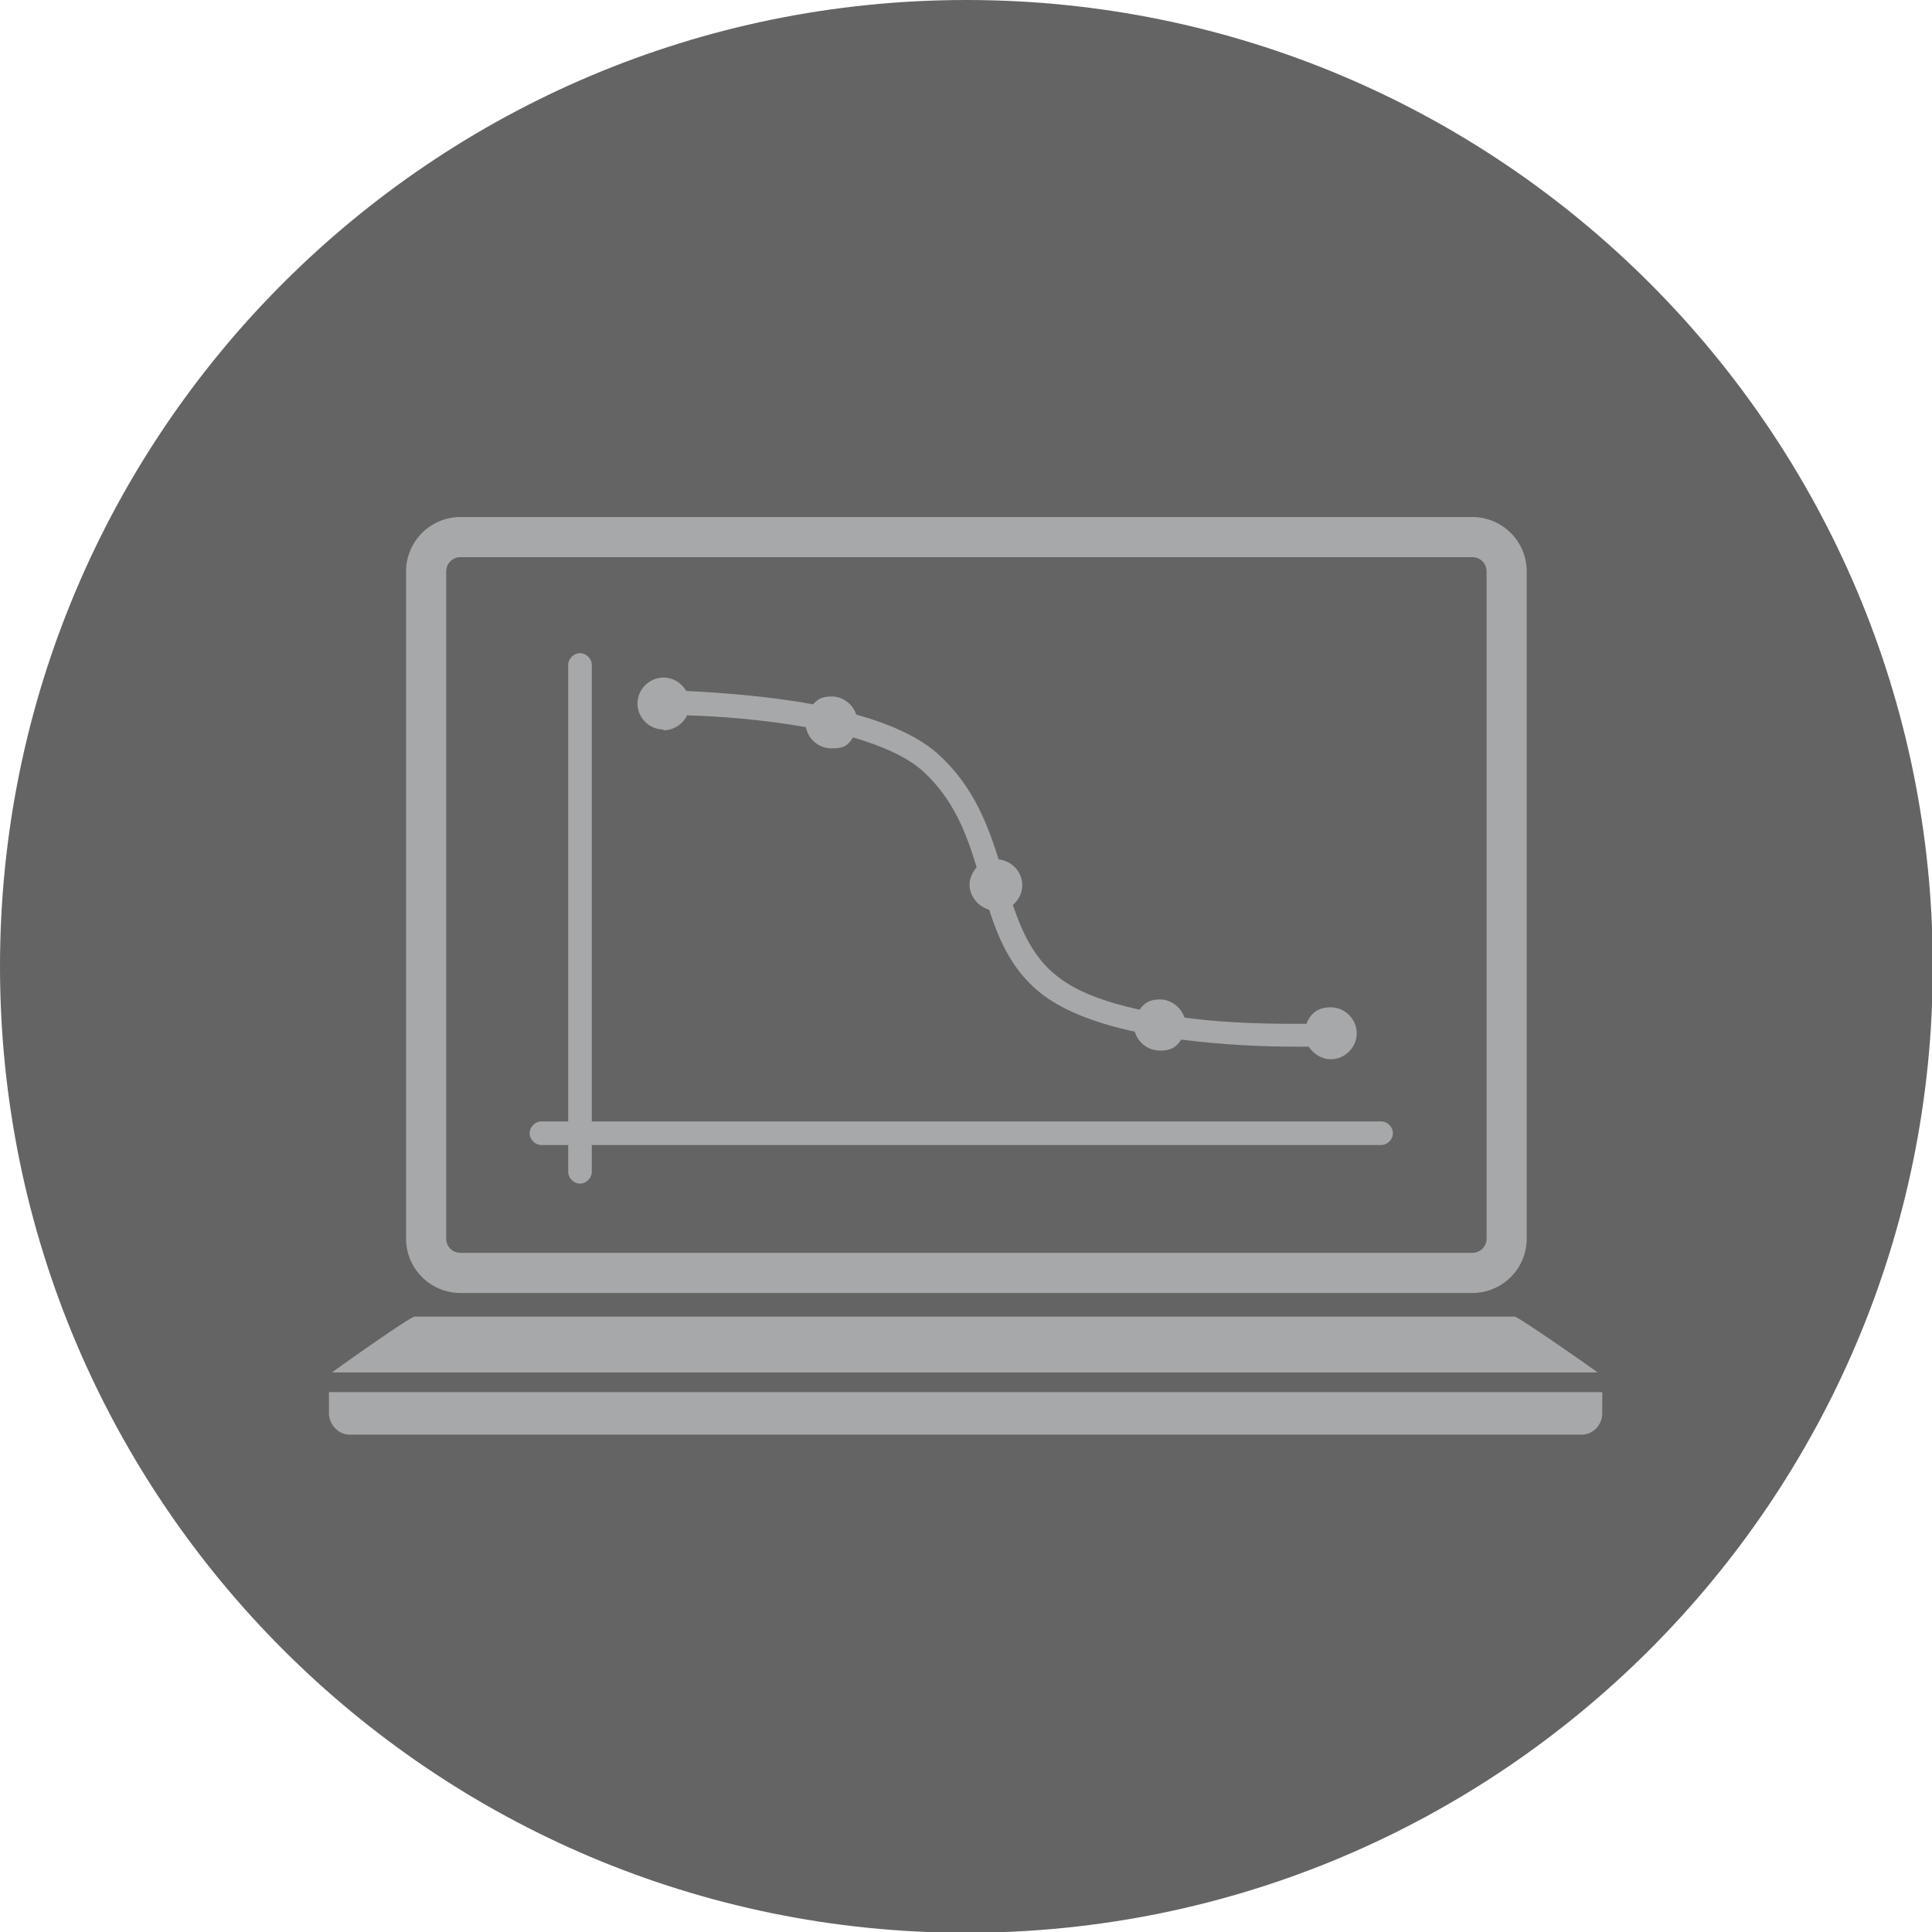 <?xml version="1.0" encoding="UTF-8"?><svg id="Layer_2" xmlns="http://www.w3.org/2000/svg" viewBox="0 0 245.5 245.5"><defs><style>.cls-1{fill:rgb(100, 100, 100);}.cls-2{fill:rgb(167, 168, 169);}</style></defs><path class="cls-1" d="m122.8,0C55,0,0,55,0,122.8s55,122.8,122.8,122.8,122.8-55,122.8-122.8S190.6,0,122.8,0Z"/><path class="cls-2" d="m58.5,164.3h128.6c3.8,0,6.9-3.1,6.9-6.9v-84.8c0-3.8-3.1-6.9-6.9-6.9H58.5c-3.8,0-6.9,3.1-6.9,6.9v84.8c0,3.8,3.1,6.9,6.9,6.9Zm-1.8-91.7c0-1,.8-1.8,1.8-1.8h128.6c1,0,1.8.8,1.8,1.8v84.8c0,1-.8,1.8-1.8,1.8H58.5c-1,0-1.8-.8-1.8-1.8v-84.8Z"/><path class="cls-2" d="m192.5,167.3H52.7c-.6,0-10.3,6.9-10.5,7.1h160.8c-.3-.3-10.1-7.1-10.5-7.1Z"/><path class="cls-2" d="m203.6,176.9H41.8s0,0,0,0c0,0,0,1.3,0,2.7s1.2,2.7,2.6,2.7h156.6c1.4,0,2.6-1.2,2.6-2.7s0-2.6,0-2.7Z"/><path class="cls-2" d="m68.8,145.5h3.4v3.4c0,.8.7,1.5,1.5,1.5s1.5-.7,1.5-1.5v-3.4h100.3c.8,0,1.5-.7,1.5-1.5s-.7-1.5-1.5-1.5h-100.3v-58c0-.8-.7-1.5-1.5-1.5s-1.5.7-1.5,1.5v58h-3.4c-.8,0-1.5.7-1.5,1.5s.7,1.5,1.5,1.5Z"/><path class="cls-2" d="m84.3,92.8c1.3,0,2.5-.8,3-1.9,3.8.1,9.5.5,15.1,1.5.3,1.5,1.6,2.7,3.3,2.7s2.1-.5,2.7-1.4c3.7,1.1,7,2.5,9.1,4.5,3.7,3.5,5.3,7.7,6.6,12-.5.6-.9,1.4-.9,2.2,0,1.5,1.1,2.8,2.5,3.2,1.3,4.1,3.1,8,6.8,10.8,2.9,2.2,7.1,3.7,11.7,4.7.4,1.4,1.7,2.4,3.2,2.4s2.1-.5,2.7-1.4c5.4.7,10.7.9,14.6.9s1.1,0,1.6,0c.6.9,1.6,1.6,2.8,1.6,1.8,0,3.3-1.5,3.3-3.3s-1.5-3.3-3.3-3.3-2.6.9-3.1,2.1c-3.9,0-9.7,0-15.5-.8-.4-1.3-1.7-2.3-3.1-2.3s-2,.5-2.6,1.3c-4.1-.9-7.9-2.2-10.4-4.2-3-2.3-4.5-5.6-5.7-9.1.7-.6,1.2-1.5,1.2-2.5,0-1.7-1.3-3.1-3-3.3-1.4-4.4-3.2-9.2-7.4-13.1-2.5-2.4-6.4-4.1-10.7-5.3-.4-1.3-1.7-2.3-3.1-2.3s-1.8.4-2.4,1c-6-1.1-12.1-1.5-16.1-1.7-.6-1-1.6-1.7-2.9-1.7-1.8,0-3.3,1.5-3.3,3.3s1.5,3.3,3.3,3.3Z"/></svg>